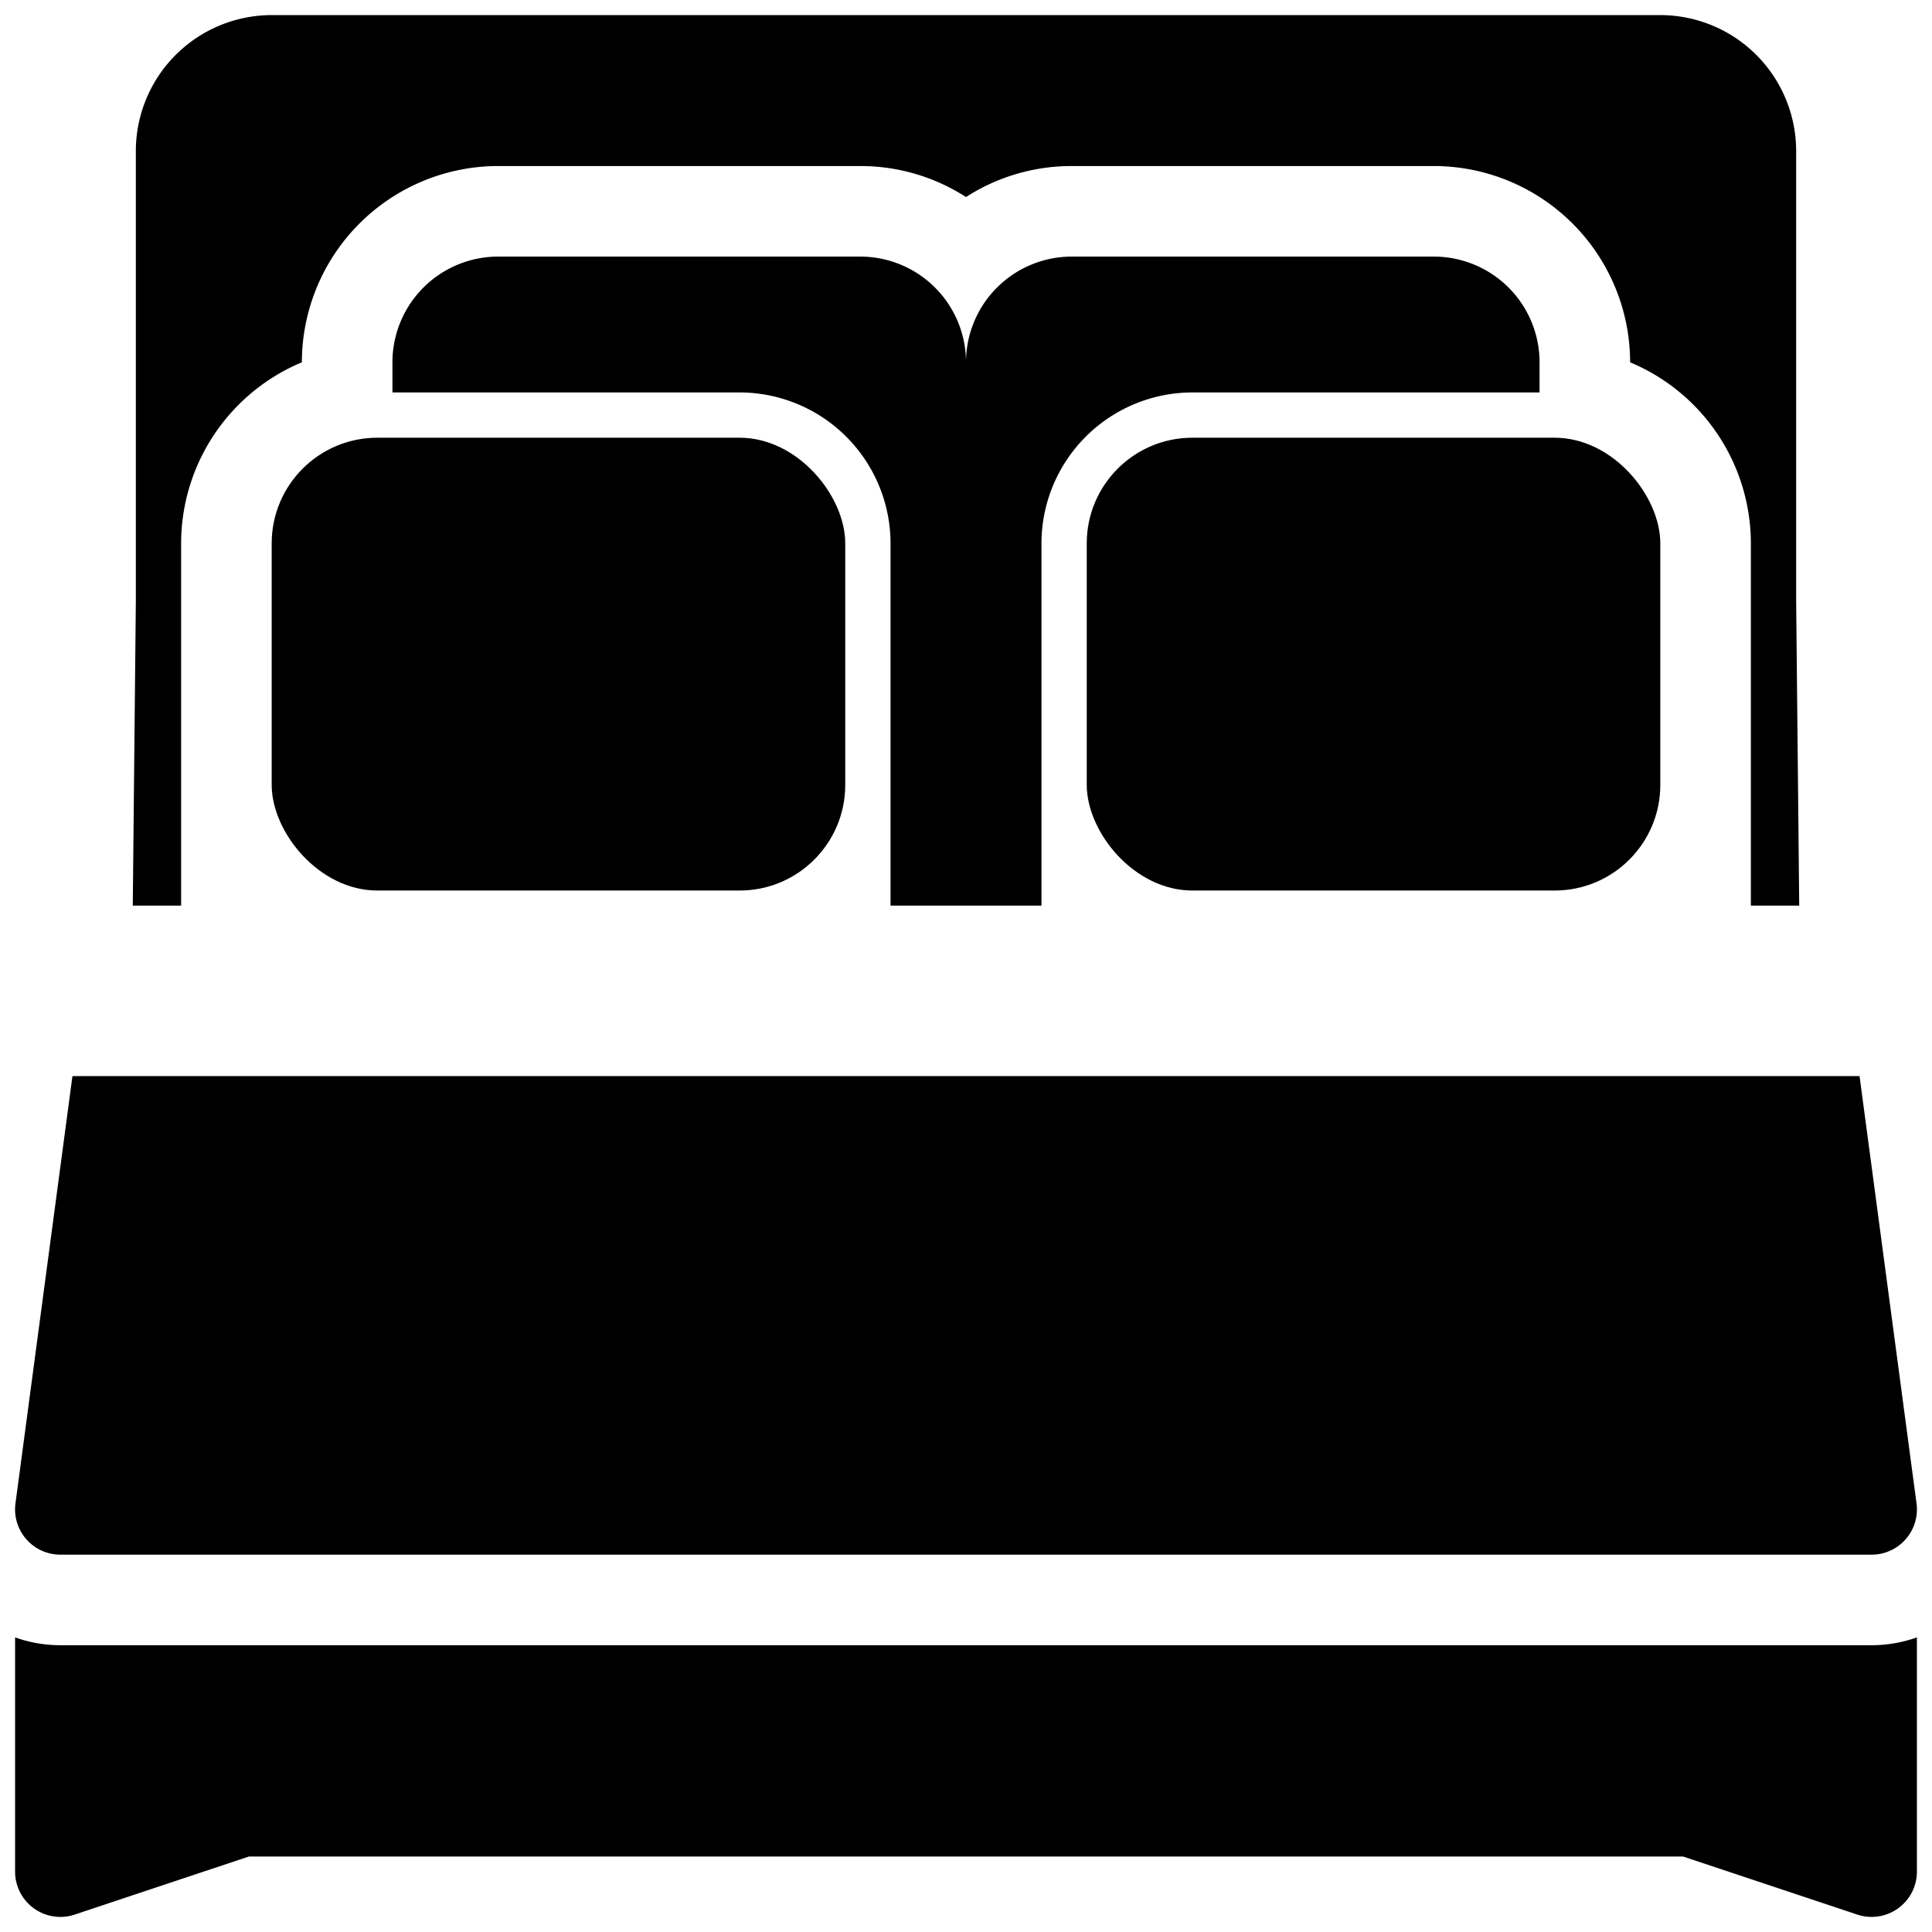 <?xml version="1.0"?>
<svg xmlns="http://www.w3.org/2000/svg" viewBox="0 0 512 512" width="512" height="512"><g id="_05-bed" data-name="05-bed"><g id="glyph"><rect x="288" y="116" width="152" height="120" rx="28"/><rect x="72" y="116" width="152" height="120" rx="28"/><path d="M496,436H16a35.975,35.975,0,0,1-12-2.071V496a12,12,0,0,0,15.8,11.384L65.947,492H446.053l46.152,15.384A12,12,0,0,0,508,496V433.929A35.975,35.975,0,0,1,496,436Z"/><path d="M48,144A52.07,52.07,0,0,1,80,96.015V96a52.059,52.059,0,0,1,52-52h96a51.669,51.669,0,0,1,28,8.217A51.669,51.669,0,0,1,284,44h96a52.059,52.059,0,0,1,52,52v.015A52.07,52.07,0,0,1,464,144v96h12.812L476,159.205V40A36.04,36.04,0,0,0,440,4H72A36.04,36.04,0,0,0,36,40V159.205L35.188,240H48Z"/><path d="M276,240V144a40.045,40.045,0,0,1,40-40h92V96a28.032,28.032,0,0,0-28-28H284a28.032,28.032,0,0,0-28,28,28.032,28.032,0,0,0-28-28H132a28.032,28.032,0,0,0-28,28v8h92a40.045,40.045,0,0,1,40,40v96Z"/><path d="M16,412H496A12,12,0,0,0,507.9,398.414l-15.1-113.24H19.2l-15.1,113.24A12,12,0,0,0,16,412Z"/></g></g></svg>
